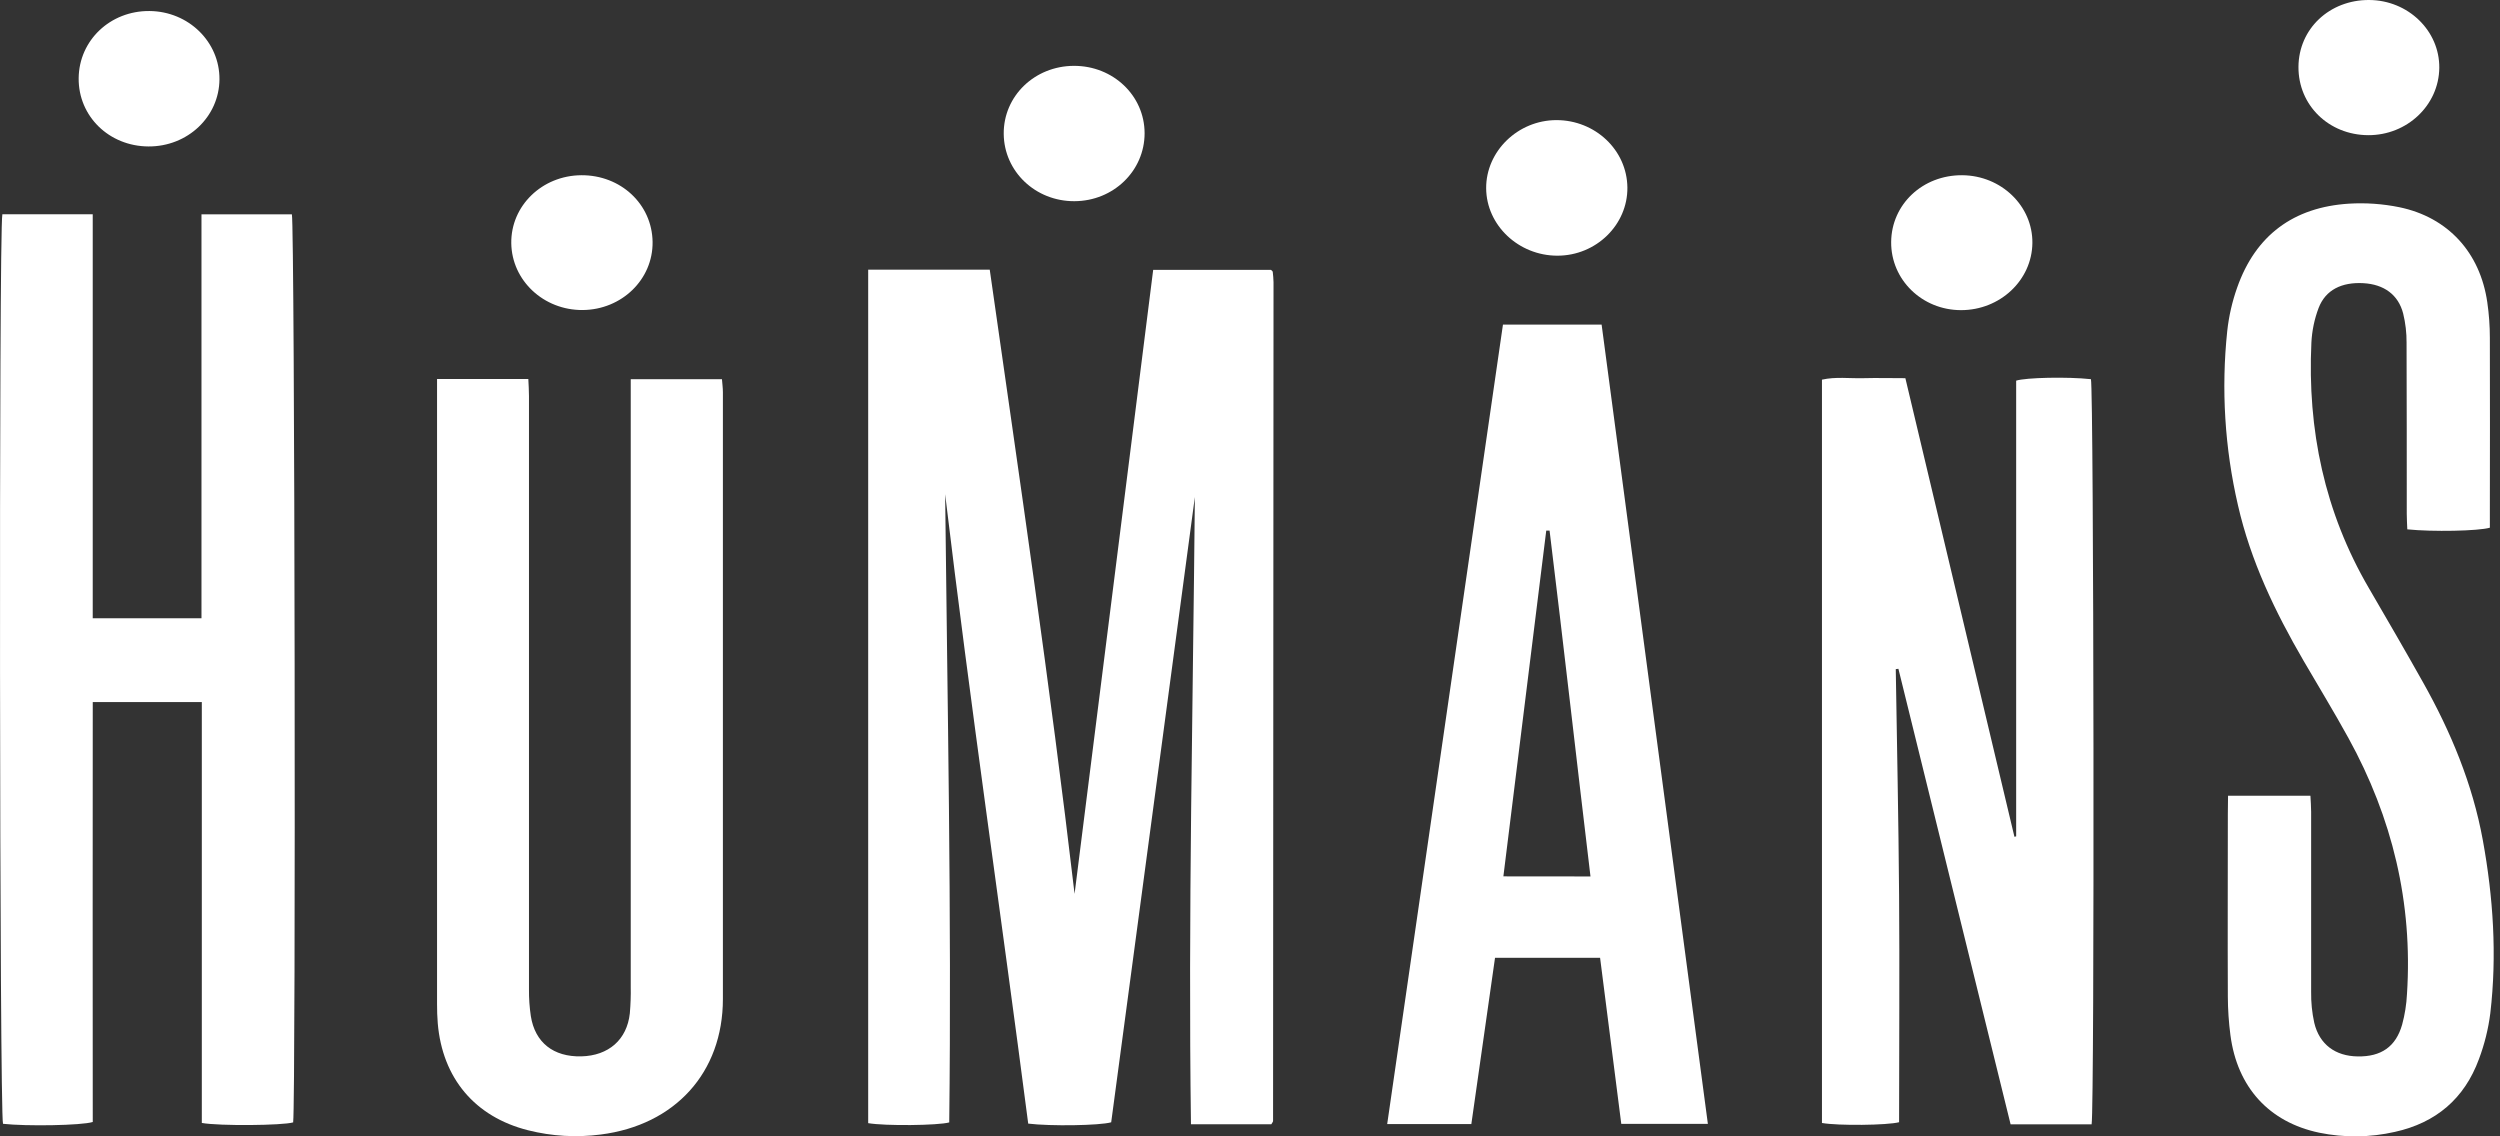 <svg width="88" height="40" viewBox="0 0 88 40" fill="none" xmlns="http://www.w3.org/2000/svg">
<rect x="0" y="0" width="88" height="40" fill="#333333" stroke="none"/>
<path d="M30.56 39.535V9.493H34.839C35.882 16.807 36.965 24.115 37.825 31.464C38.749 24.148 39.671 16.827 40.592 9.499H44.736C44.75 9.508 44.763 9.519 44.775 9.53C44.787 9.541 44.796 9.555 44.801 9.571C44.812 9.692 44.828 9.813 44.828 9.934C44.824 19.776 44.819 29.617 44.812 39.459C44.812 39.489 44.781 39.518 44.751 39.574H41.922C41.821 32.209 41.993 24.849 42.059 17.495C41.077 24.84 40.095 32.176 39.114 39.505C38.709 39.62 36.975 39.647 36.193 39.551C35.237 32.177 34.154 24.801 33.269 17.396C33.349 24.771 33.499 32.142 33.413 39.509C33.023 39.618 31.157 39.638 30.56 39.535Z" fill="white"/>
<path d="M3.264 21.762H7.092V7.545H10.274C10.376 7.932 10.416 38.63 10.319 39.508C9.947 39.618 7.723 39.639 7.104 39.528V24.712H3.265C3.261 29.651 3.261 34.578 3.265 39.494C2.868 39.618 0.922 39.649 0.106 39.558C-0.016 39.184 -0.044 8.167 0.083 7.542H3.264V21.762Z" fill="white"/>
<path d="M73.625 39.576H70.773L66.824 23.542L66.731 23.553C66.772 26.205 66.829 28.857 66.848 31.508C66.868 34.16 66.848 36.844 66.848 39.502C66.433 39.611 64.704 39.63 64.133 39.529V13.364C64.616 13.255 65.104 13.325 65.587 13.312C66.07 13.299 66.532 13.312 67.069 13.312C68.352 18.703 69.632 24.084 70.908 29.455L70.969 29.44V13.399C71.304 13.29 72.769 13.257 73.601 13.347C73.702 13.724 73.73 38.905 73.625 39.576Z" fill="white"/>
<path d="M78.427 28.011H81.327C81.337 28.209 81.352 28.393 81.352 28.578C81.352 30.689 81.352 32.801 81.352 34.912C81.347 35.279 81.383 35.645 81.462 36.003C81.644 36.767 82.207 37.175 82.99 37.186C83.814 37.2 84.333 36.847 84.555 36.067C84.651 35.714 84.708 35.352 84.726 34.986C84.933 31.784 84.211 28.786 82.665 25.979C82.161 25.062 81.614 24.167 81.087 23.261C80.082 21.533 79.222 19.744 78.776 17.783C78.311 15.774 78.183 13.701 78.399 11.65C78.456 11.13 78.573 10.617 78.748 10.123C79.396 8.281 80.732 7.293 82.681 7.169C83.275 7.133 83.873 7.175 84.457 7.294C86.173 7.65 87.301 8.892 87.553 10.642C87.613 11.056 87.643 11.474 87.643 11.892C87.652 13.934 87.643 15.976 87.643 18.018V18.575C87.242 18.693 85.621 18.724 84.737 18.633C84.731 18.457 84.718 18.273 84.718 18.088C84.718 16.081 84.718 14.074 84.711 12.067C84.714 11.719 84.674 11.372 84.591 11.034C84.42 10.373 83.915 10.01 83.196 9.968C82.428 9.924 81.859 10.204 81.615 10.841C81.467 11.232 81.382 11.643 81.361 12.06C81.217 15.126 81.823 18.026 83.384 20.701C84.026 21.803 84.666 22.905 85.29 24.017C86.271 25.762 87.034 27.595 87.395 29.572C87.763 31.591 87.897 33.624 87.659 35.666C87.589 36.219 87.454 36.762 87.257 37.285C86.749 38.666 85.752 39.522 84.301 39.842C83.425 40.042 82.516 40.052 81.636 39.871C79.871 39.5 78.751 38.272 78.511 36.438C78.452 35.989 78.422 35.536 78.42 35.082C78.41 32.936 78.42 30.789 78.42 28.647L78.427 28.011Z" fill="white"/>
<path d="M15.384 13.341H18.597C18.606 13.54 18.62 13.742 18.62 13.943C18.62 18.043 18.62 22.143 18.62 26.244C18.62 29.105 18.62 31.967 18.62 34.828C18.617 35.142 18.639 35.456 18.685 35.766C18.832 36.698 19.481 37.207 20.462 37.184C21.422 37.161 22.069 36.596 22.17 35.671C22.197 35.359 22.208 35.045 22.202 34.731C22.202 27.838 22.202 20.947 22.202 14.055V13.348H25.413C25.424 13.504 25.446 13.655 25.446 13.807C25.446 20.925 25.446 28.043 25.446 35.162C25.446 37.759 23.758 39.602 21.147 39.935C20.293 40.047 19.426 39.996 18.59 39.786C16.714 39.313 15.572 37.951 15.409 36.019C15.39 35.795 15.384 35.567 15.384 35.34C15.384 28.239 15.384 21.138 15.384 14.037V13.341Z" fill="white"/>
<path d="M57.069 39.561L56.323 33.714H52.625C52.347 35.665 52.07 37.608 51.791 39.568H48.829C50.191 30.17 51.549 20.789 52.904 11.427H56.377C57.62 20.797 58.867 30.175 60.117 39.56L57.069 39.561ZM55.985 30.851C55.493 26.745 55.039 22.708 54.545 18.677H54.428C53.926 22.723 53.425 26.769 52.919 30.848L55.985 30.851Z" fill="white"/>
<path d="M20.461 6.168C21.852 6.159 22.952 7.188 22.971 8.513C22.989 9.838 21.881 10.904 20.509 10.913C19.137 10.922 18.015 9.876 17.997 8.56C17.98 7.245 19.079 6.178 20.461 6.168Z" fill="white"/>
<path d="M83.358 4.758C81.971 4.75 80.9 3.704 80.906 2.358C80.911 1.012 82.003 -0.008 83.394 4.25885e-05C84.767 0.007 85.878 1.083 85.863 2.392C85.847 3.701 84.734 4.765 83.358 4.758Z" fill="white"/>
<path d="M5.223 5.155C3.839 5.147 2.757 4.092 2.769 2.755C2.781 1.418 3.883 0.376 5.262 0.388C6.641 0.4 7.735 1.479 7.725 2.793C7.716 4.108 6.606 5.164 5.223 5.155Z" fill="white"/>
<path d="M57.284 6.6C57.298 7.909 56.187 9 54.82 9C53.454 9 52.32 7.929 52.313 6.627C52.305 5.326 53.429 4.228 54.788 4.228C56.148 4.228 57.27 5.278 57.284 6.6Z" fill="white"/>
<path d="M40.29 4.689C40.29 6.015 39.193 7.077 37.82 7.082C36.447 7.088 35.34 6.035 35.331 4.708C35.322 3.38 36.42 2.322 37.801 2.318C39.182 2.314 40.288 3.366 40.29 4.689Z" fill="white"/>
<path d="M69.069 6.168C70.445 6.177 71.556 7.251 71.54 8.557C71.524 9.862 70.405 10.917 69.029 10.917C67.654 10.917 66.557 9.842 66.569 8.518C66.581 7.193 67.675 6.159 69.069 6.168Z" fill="white"/>
</svg>
